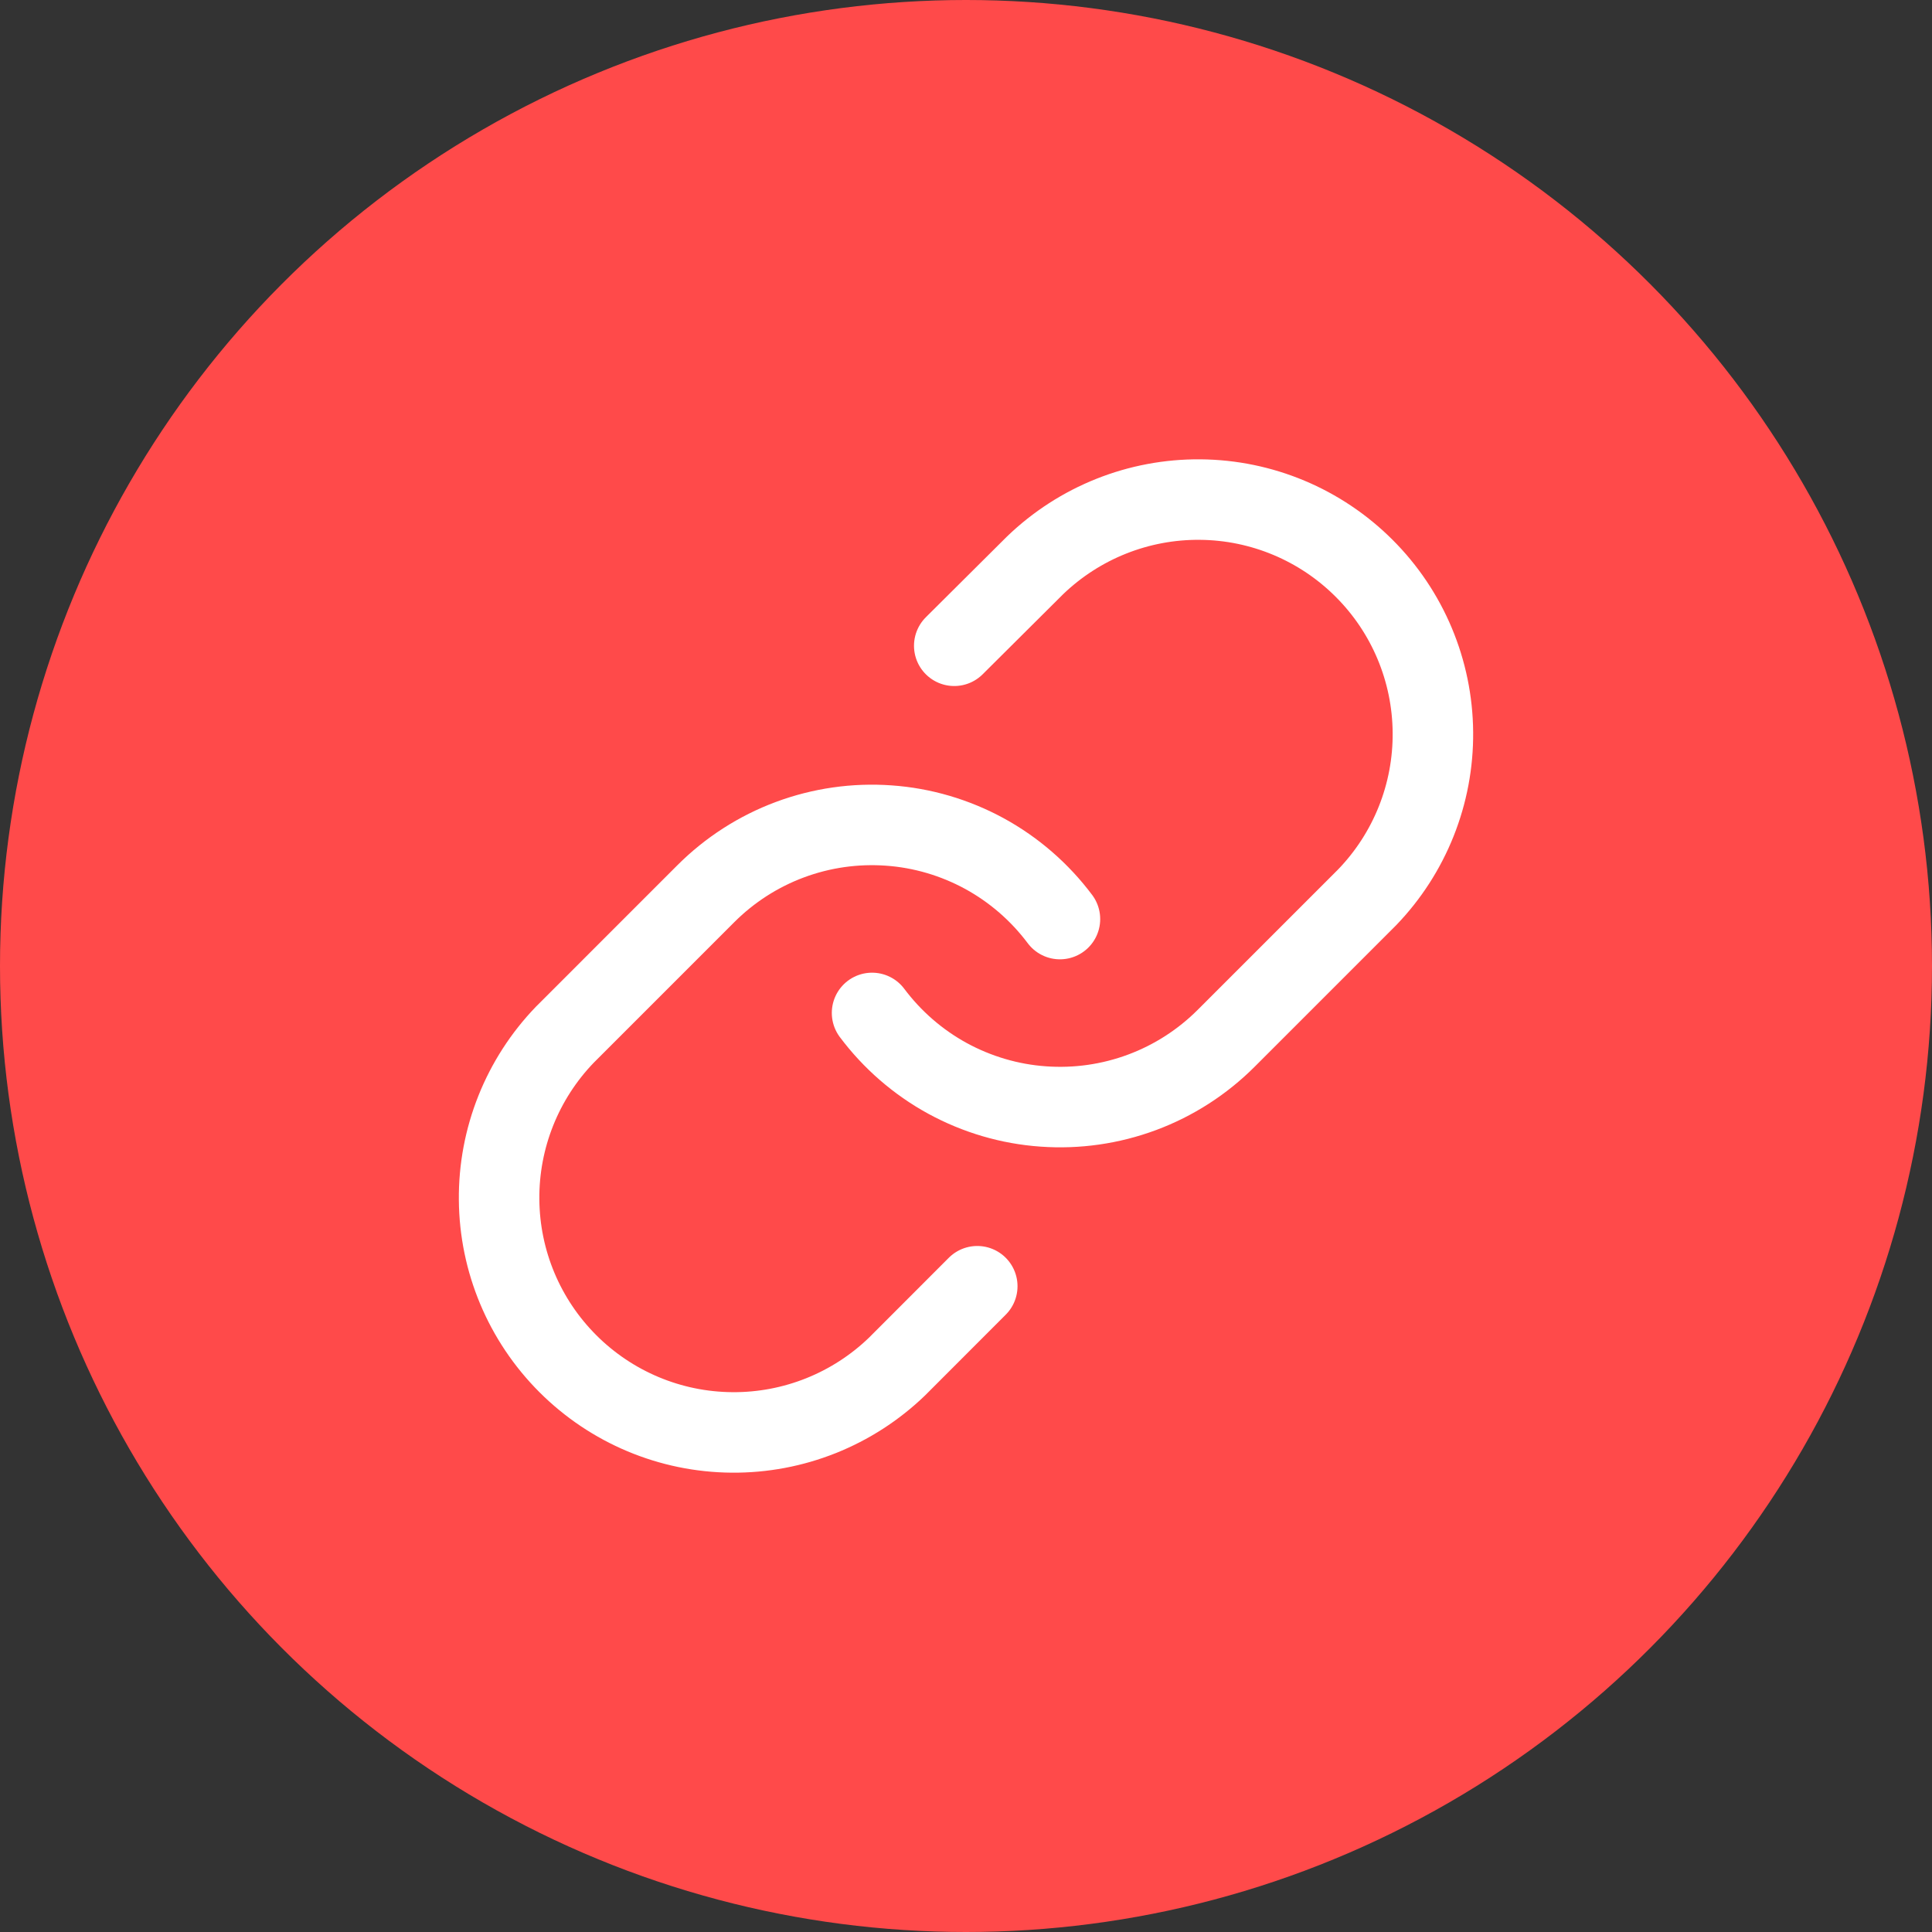 <svg viewBox="0 0 24 24" fill="none" xmlns="http://www.w3.org/2000/svg">
<rect x="0" y="0" width="24" height="24" fill="#333333" stroke="none"/>
<circle cx="12" cy="12" r="12" fill="#FF4A4A"/>
<path d="M10.833 12.583C11.084 12.918 11.403 13.195 11.77 13.396C12.137 13.596 12.543 13.716 12.96 13.745C13.378 13.775 13.796 13.715 14.188 13.569C14.58 13.423 14.936 13.194 15.232 12.898L16.982 11.148C17.513 10.598 17.807 9.861 17.8 9.097C17.794 8.332 17.487 7.6 16.946 7.06C16.405 6.519 15.674 6.212 14.909 6.206C14.144 6.199 13.408 6.493 12.857 7.024L11.854 8.022" stroke="white" stroke-linecap="round" stroke-linejoin="round"/>
<path d="M13.167 11.417C12.916 11.082 12.597 10.805 12.23 10.604C11.863 10.404 11.457 10.284 11.04 10.255C10.622 10.225 10.204 10.285 9.812 10.431C9.42 10.577 9.064 10.806 8.768 11.102L7.018 12.852C6.487 13.402 6.193 14.139 6.2 14.903C6.206 15.668 6.513 16.399 7.054 16.94C7.595 17.481 8.326 17.788 9.091 17.794C9.856 17.801 10.592 17.507 11.143 16.976L12.14 15.978" stroke="white" stroke-linecap="round" stroke-linejoin="round"/>
</svg>
